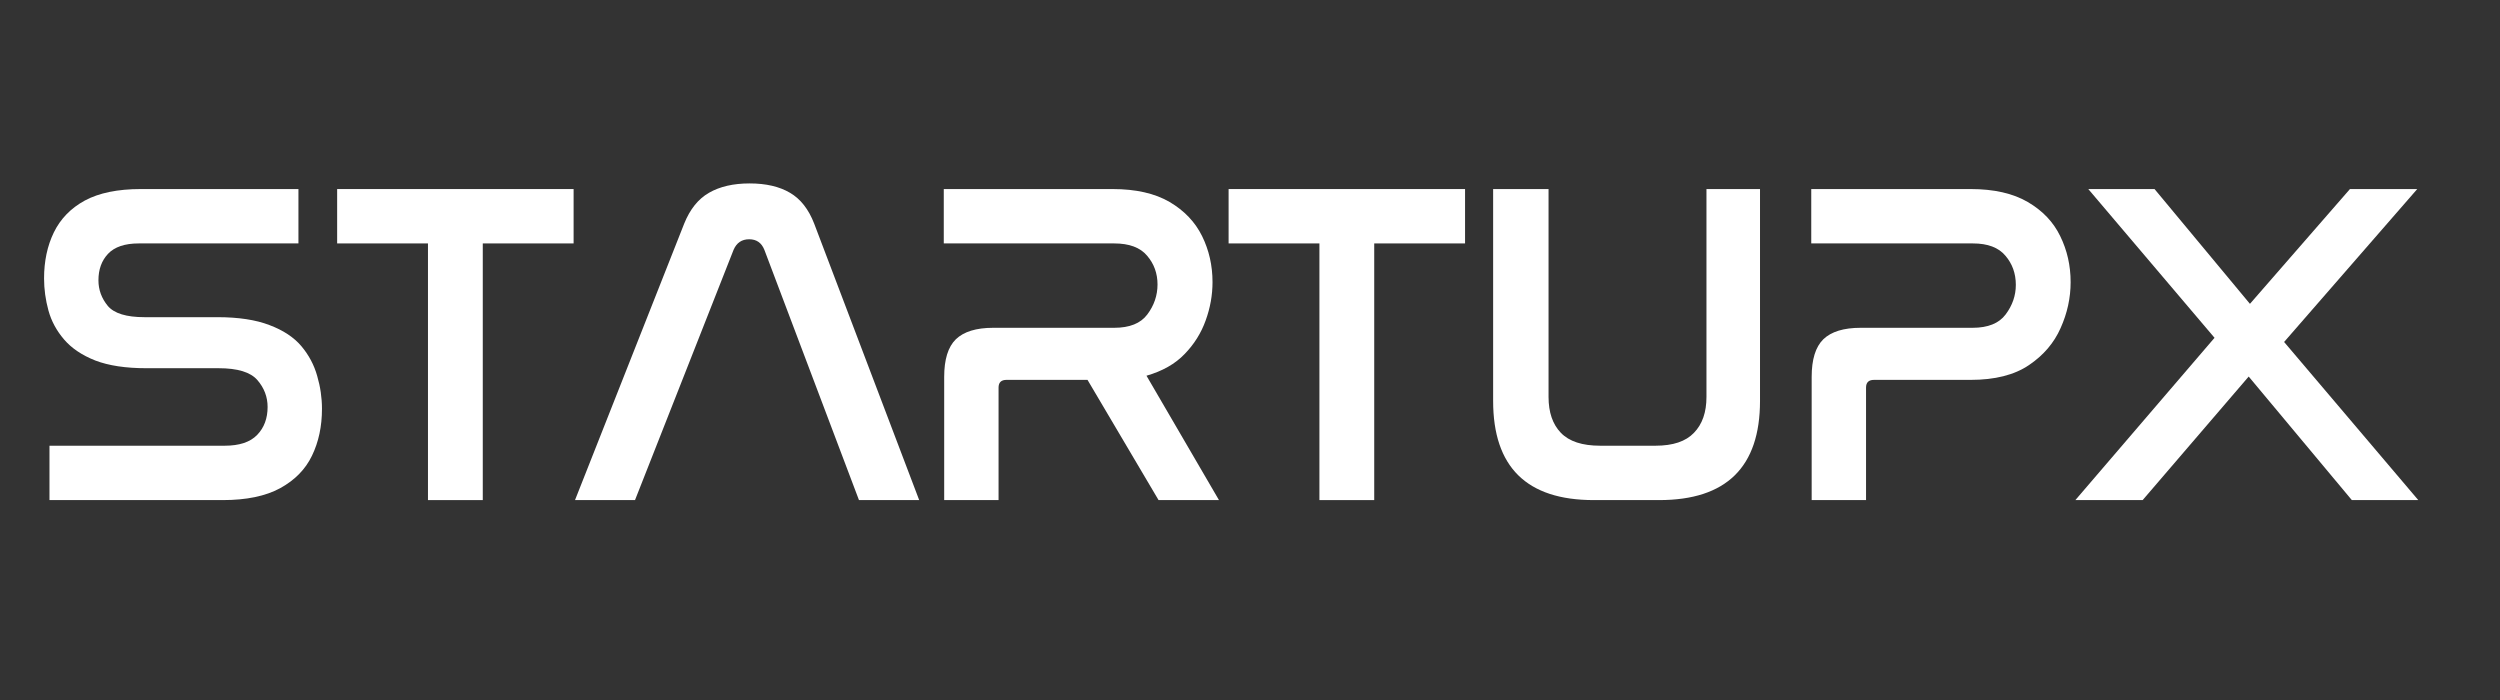 <svg xmlns="http://www.w3.org/2000/svg" xmlns:xlink="http://www.w3.org/1999/xlink" width="250" zoomAndPan="magnify" viewBox="0 0 187.5 52.5" height="70" preserveAspectRatio="xMidYMid meet" version="1.0"><rect x="0" y="0" width="187.5" height="52.5" fill="#333333" stroke="none"/><defs><g/></defs><g fill="#ffffff" fill-opacity="1"><g transform="translate(1.539, 37.507)"><g><path d="M 9.016 -23.328 L 20.844 -23.328 L 20.844 -19.25 L 8.875 -19.25 C 7.82 -19.25 7.051 -18.988 6.562 -18.469 C 6.082 -17.957 5.844 -17.297 5.844 -16.484 C 5.844 -15.773 6.078 -15.133 6.547 -14.562 C 7.023 -14 7.941 -13.719 9.297 -13.719 L 14.766 -13.719 C 16.348 -13.719 17.648 -13.52 18.672 -13.125 C 19.703 -12.738 20.5 -12.211 21.062 -11.547 C 21.625 -10.879 22.02 -10.133 22.25 -9.312 C 22.488 -8.5 22.609 -7.676 22.609 -6.844 C 22.609 -5.531 22.359 -4.359 21.859 -3.328 C 21.367 -2.305 20.57 -1.492 19.469 -0.891 C 18.375 -0.297 16.941 0 15.172 0 L 2.172 0 L 2.172 -4.078 L 15.312 -4.078 C 16.414 -4.078 17.227 -4.348 17.75 -4.891 C 18.27 -5.43 18.531 -6.129 18.531 -6.984 C 18.531 -7.742 18.273 -8.414 17.766 -9 C 17.254 -9.594 16.285 -9.891 14.859 -9.891 L 9.438 -9.891 C 7.895 -9.891 6.617 -10.082 5.609 -10.469 C 4.609 -10.863 3.828 -11.391 3.266 -12.047 C 2.703 -12.703 2.312 -13.426 2.094 -14.219 C 1.875 -15.02 1.766 -15.82 1.766 -16.625 C 1.766 -17.914 2.008 -19.066 2.5 -20.078 C 3 -21.098 3.773 -21.895 4.828 -22.469 C 5.891 -23.039 7.285 -23.328 9.016 -23.328 Z M 9.016 -23.328 "/></g></g></g><g fill="#ffffff" fill-opacity="1"><g transform="translate(24.286, 37.507)"><g><path d="M 1 -23.328 L 18.734 -23.328 L 18.734 -19.25 L 11.922 -19.25 L 11.922 0 L 7.812 0 L 7.812 -19.25 L 1 -19.25 Z M 1 -23.328 "/></g></g></g><g fill="#ffffff" fill-opacity="1"><g transform="translate(42.47, 37.507)"><g><path d="M 12.547 -18.766 L 5.156 0 L 0.656 0 L 8.844 -20.734 C 9.281 -21.816 9.898 -22.586 10.703 -23.047 C 11.516 -23.516 12.531 -23.75 13.75 -23.75 C 14.977 -23.75 15.988 -23.516 16.781 -23.047 C 17.57 -22.586 18.176 -21.816 18.594 -20.734 L 26.469 0 L 21.953 0 L 14.859 -18.766 C 14.648 -19.297 14.27 -19.562 13.719 -19.562 C 13.164 -19.562 12.773 -19.297 12.547 -18.766 Z M 12.547 -18.766 "/></g></g></g><g fill="#ffffff" fill-opacity="1"><g transform="translate(68.017, 37.507)"><g><path d="M 2.766 -23.328 L 15.422 -23.328 C 17.172 -23.328 18.598 -23.004 19.703 -22.359 C 20.805 -21.711 21.617 -20.859 22.141 -19.797 C 22.66 -18.742 22.922 -17.594 22.922 -16.344 C 22.922 -15.375 22.75 -14.414 22.406 -13.469 C 22.07 -12.531 21.547 -11.691 20.828 -10.953 C 20.117 -10.211 19.164 -9.672 17.969 -9.328 L 23.406 0 L 18.875 0 L 13.547 -9.016 L 7.469 -9.016 C 7.07 -9.016 6.875 -8.82 6.875 -8.438 L 6.875 0 L 2.797 0 L 2.797 -9.234 C 2.797 -10.547 3.086 -11.488 3.672 -12.062 C 4.266 -12.633 5.195 -12.922 6.469 -12.922 L 15.547 -12.922 C 16.703 -12.922 17.531 -13.254 18.031 -13.922 C 18.539 -14.598 18.797 -15.348 18.797 -16.172 C 18.797 -17.004 18.535 -17.723 18.016 -18.328 C 17.504 -18.941 16.68 -19.25 15.547 -19.25 L 2.766 -19.25 Z M 2.766 -23.328 "/></g></g></g><g fill="#ffffff" fill-opacity="1"><g transform="translate(91.145, 37.507)"><g><path d="M 1 -23.328 L 18.734 -23.328 L 18.734 -19.25 L 11.922 -19.25 L 11.922 0 L 7.812 0 L 7.812 -19.25 L 1 -19.25 Z M 1 -23.328 "/></g></g></g><g fill="#ffffff" fill-opacity="1"><g transform="translate(109.329, 37.507)"><g><path d="M 2.656 -23.328 L 6.812 -23.328 L 6.812 -7.734 C 6.812 -6.586 7.117 -5.691 7.734 -5.047 C 8.359 -4.398 9.344 -4.078 10.688 -4.078 L 14.828 -4.078 C 16.141 -4.078 17.102 -4.398 17.719 -5.047 C 18.344 -5.691 18.656 -6.586 18.656 -7.734 L 18.656 -23.328 L 22.672 -23.328 L 22.672 -7.438 C 22.672 -2.477 20.148 0 15.109 0 L 10.203 0 C 5.172 0 2.656 -2.477 2.656 -7.438 Z M 2.656 -23.328 "/></g></g></g><g fill="#ffffff" fill-opacity="1"><g transform="translate(133.078, 37.507)"><g><path d="M 2.766 -23.328 L 14.719 -23.328 C 16.469 -23.328 17.895 -23.004 19 -22.359 C 20.113 -21.711 20.926 -20.859 21.438 -19.797 C 21.957 -18.742 22.219 -17.594 22.219 -16.344 C 22.219 -15.164 21.969 -14.02 21.469 -12.906 C 20.977 -11.789 20.188 -10.863 19.094 -10.125 C 18 -9.383 16.539 -9.016 14.719 -9.016 L 7.469 -9.016 C 7.07 -9.016 6.875 -8.82 6.875 -8.438 L 6.875 0 L 2.797 0 L 2.797 -9.234 C 2.797 -10.547 3.086 -11.488 3.672 -12.062 C 4.266 -12.633 5.195 -12.922 6.469 -12.922 L 14.859 -12.922 C 16.016 -12.922 16.844 -13.254 17.344 -13.922 C 17.852 -14.598 18.109 -15.336 18.109 -16.141 C 18.109 -16.992 17.848 -17.723 17.328 -18.328 C 16.816 -18.941 16.004 -19.25 14.891 -19.25 L 2.766 -19.25 Z M 2.766 -23.328 "/></g></g></g><g fill="#ffffff" fill-opacity="1"><g transform="translate(154.996, 37.507)"><g><path d="M 1.625 -23.328 L 6.594 -23.328 L 13.75 -14.719 L 21.25 -23.328 L 26.297 -23.328 L 16.312 -11.859 L 26.375 0 L 21.391 0 L 13.656 -9.266 L 5.703 0 L 0.656 0 L 11.094 -12.172 Z M 1.625 -23.328 "/></g></g></g><g fill="#ffffff" fill-opacity="1"><g transform="translate(180.441, 37.507)"><g/></g></g></svg>